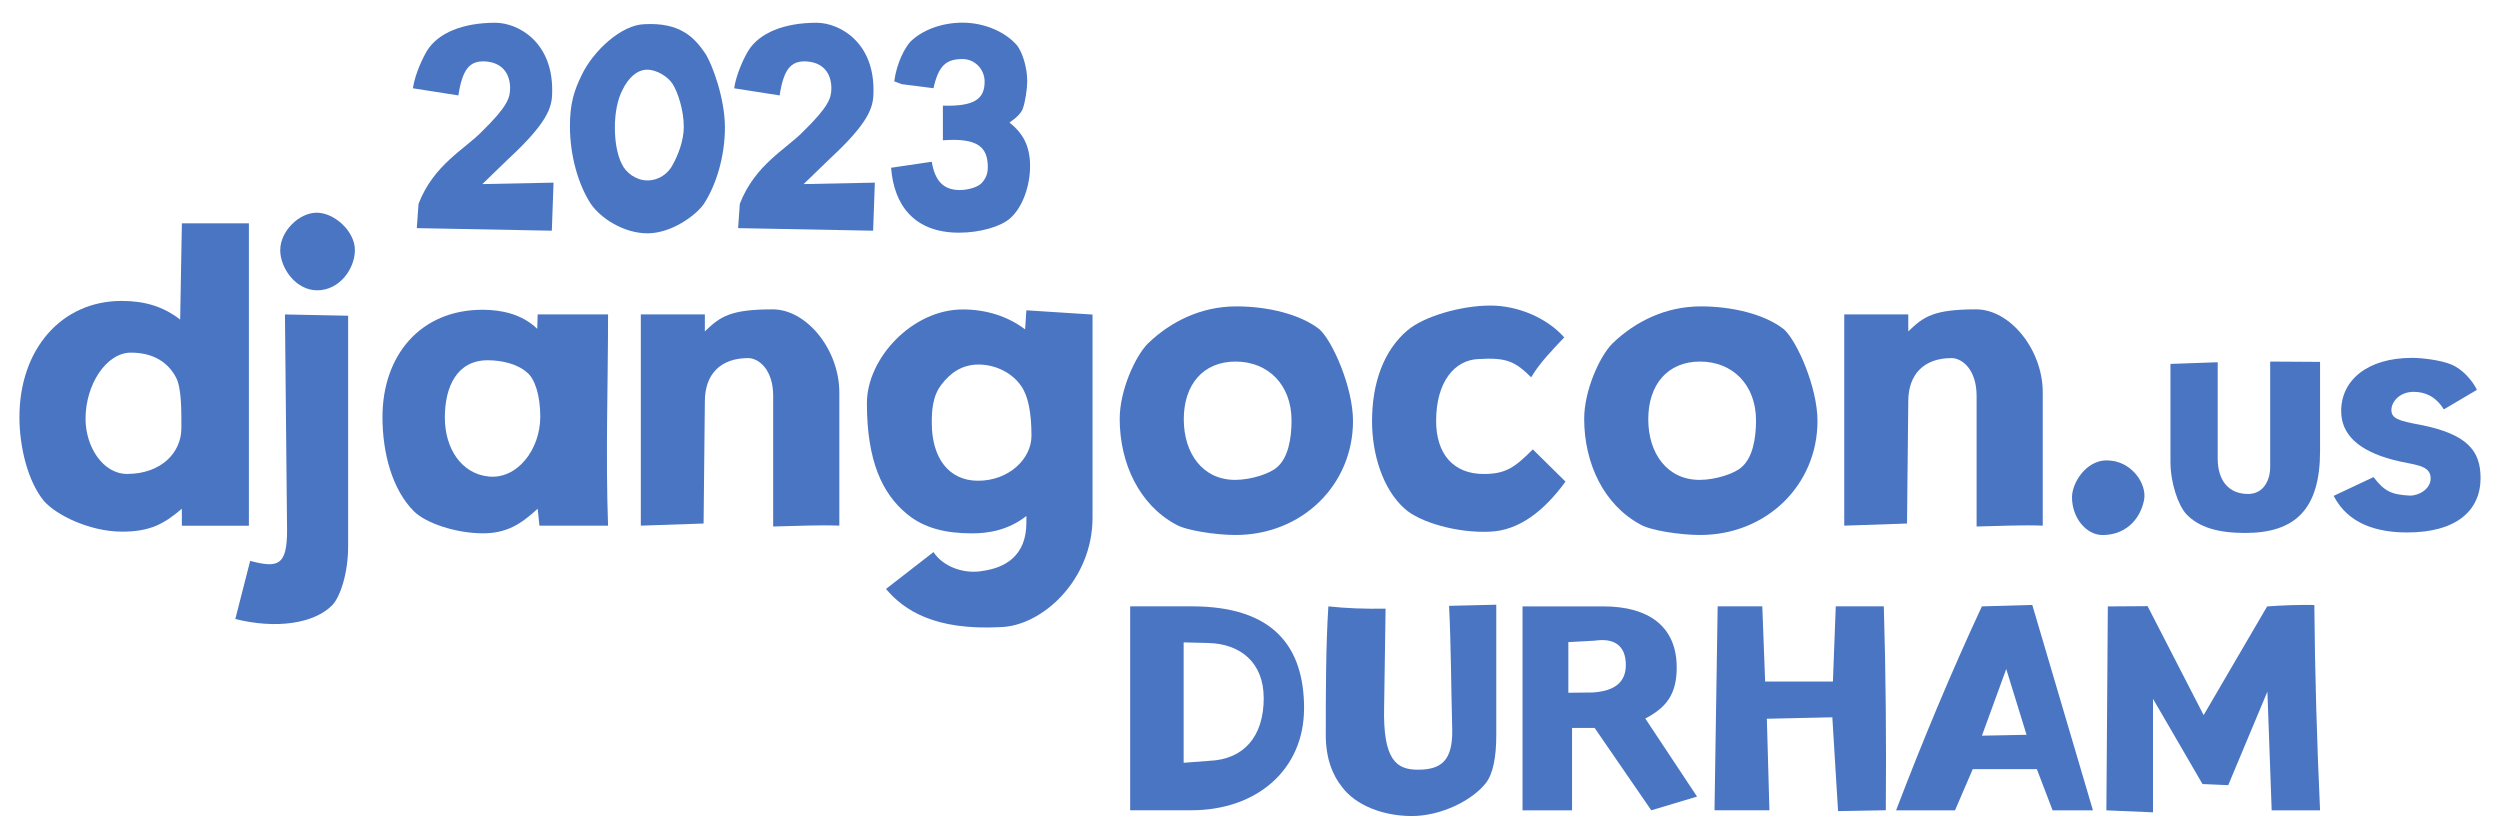 <svg width="772" height="259" viewBox="0 0 772 259" fill="none" xmlns="http://www.w3.org/2000/svg">
<path d="M56.152 162.333V157.094C50.648 161.804 46.328 164.173 37.688 164.173C27.739 164.173 17.385 159.059 13.595 154.739C8.62 148.719 6 138.1 6 128.806C6 107.848 18.974 92.923 37.563 92.923C44.642 92.923 50.397 94.623 55.636 98.692L56.166 68.955H76.859V162.347H56.166L56.152 162.333ZM54.313 116.487C51.958 112.028 47.498 108.893 40.433 108.893C32.839 108.893 26.415 118.717 26.415 129.321C26.415 137.961 31.78 146.35 39.249 146.35C49.728 146.35 56.013 139.8 56.013 132.206C56.013 127.357 56.138 119.762 54.313 116.487Z" fill="#4975C3"/>
<path d="M102.653 186.831C97.023 192.6 85.234 194.3 72.665 191.151L77.249 173.203C85.764 175.432 88.648 174.777 88.648 163.769L87.993 97.104L107.502 97.494V168.743C107.502 177.132 105.008 184.337 102.653 186.817V186.831ZM86.544 77.204C86.544 71.435 92.313 65.68 97.804 65.68C103.294 65.68 109.593 71.449 109.593 77.204C109.593 82.96 104.883 89.648 97.929 89.648C91.38 89.648 86.53 82.834 86.53 77.204H86.544Z" fill="#4975C3"/>
<path d="M166.573 162.333L166.043 157.094C160.929 161.804 156.484 164.688 149.154 164.688C140.765 164.688 131.47 161.539 127.805 157.874C121.256 151.325 118.107 140.191 118.107 128.792C118.107 109.798 129.77 95.654 149.014 95.654C154.784 95.654 161.194 96.964 165.904 101.549L166.029 97.09H187.768C187.768 118.828 186.987 140.581 187.768 162.319H166.545L166.573 162.333ZM162.768 115.052C159.758 112.307 154.784 111.248 150.589 111.248C141.155 111.248 137.365 119.372 137.365 128.931C137.365 138.491 142.479 146.224 150.728 147.13C159.633 148.175 166.837 138.881 166.837 128.666C166.837 121.992 165.137 117.003 162.782 115.038L162.768 115.052Z" fill="#4975C3"/>
<path d="M217.658 102.343C222.369 97.759 225.518 95.529 238.617 95.529C249.096 95.529 259.185 107.973 259.185 121.197V162.319C252.761 162.055 245.96 162.445 238.756 162.584V122.242C238.756 114.118 234.297 110.579 231.022 110.579C222.508 110.579 217.658 115.554 217.658 123.942L217.268 161.664L197.885 162.319V97.09H217.658V102.329V102.343Z" fill="#4975C3"/>
<path d="M303.066 176.352C310.396 175.432 316.945 171.642 316.945 161.427V159.337C311.441 163.657 305.421 164.702 300.181 164.702C292.057 164.702 285.382 163.128 280.017 158.682C272.423 152.398 267.699 142.309 267.699 124.5C267.699 110.621 281.718 95.557 297.297 95.557C304.501 95.557 311.176 97.647 316.555 101.716L316.945 95.822L337.374 97.132V159.867C337.374 179.125 321.781 193.394 308.821 193.659C288.783 194.704 279.223 188.545 273.593 181.87L288.267 170.471C291.012 174.791 297.311 177.285 303.066 176.366V176.352ZM302.021 148.454C311.455 148.454 318.52 141.779 318.52 134.575C318.52 127.37 317.475 122.256 315.371 119.246C312.625 115.191 307.511 112.571 302.146 112.571C296.781 112.571 293.242 115.456 290.747 118.731C287.863 122.396 287.737 127.12 287.737 130.645C287.737 141.25 292.852 148.454 302.021 148.454Z" fill="#4975C3"/>
<path d="M354.541 106.008C361.62 99.194 371.04 94.609 381.784 94.609C391.344 94.609 401.433 96.964 407.453 101.688C411.508 105.353 417.806 119.636 417.806 129.976C417.806 149.75 402.088 165.204 381.52 165.204C375.36 165.204 366.066 163.769 363.056 161.929C351.922 155.909 345.762 143.201 345.762 129.321C345.762 120.682 350.472 110.063 354.541 106.008ZM381.394 148.189C386.369 148.189 392.263 146.224 394.368 144.26C397.768 141.375 398.827 135.481 398.827 129.851C398.827 118.842 391.622 111.652 381.534 111.652C371.445 111.652 365.55 118.856 365.55 129.461C365.55 140.065 371.445 148.189 381.394 148.189Z" fill="#4975C3"/>
<path d="M434.71 101.953C439.42 97.898 450.818 94.358 460.252 94.358C468.767 94.358 477.671 98.163 483.036 104.183C479.232 108.238 475.567 111.916 472.822 116.501C467.847 111.652 465.353 110.342 456.574 110.871C449.244 111.136 443.475 117.811 443.475 129.99C443.475 140.079 448.714 146.364 458.148 146.364C464.962 146.364 467.708 144.399 473.337 138.769L483.426 148.719C476.751 157.888 469.018 163.782 460.238 164.173C450.15 164.702 438.361 161.288 433.776 157.094C426.836 150.934 423.687 139.94 423.687 130.116C423.687 118.327 427.226 108.238 434.696 101.953H434.71Z" fill="#4975C3"/>
<path d="M497.974 106.008C505.053 99.194 514.473 94.609 525.217 94.609C534.777 94.609 544.866 96.964 550.885 101.688C554.941 105.353 561.239 119.636 561.239 129.976C561.239 149.75 545.521 165.204 524.952 165.204C518.793 165.204 509.499 163.769 506.489 161.929C495.355 155.909 489.195 143.201 489.195 129.321C489.195 120.682 493.905 110.063 497.974 106.008ZM524.827 148.189C529.802 148.189 535.696 146.224 537.801 144.26C541.201 141.375 542.26 135.481 542.26 129.851C542.26 118.842 535.055 111.652 524.966 111.652C514.877 111.652 508.983 118.856 508.983 129.461C508.983 140.065 514.877 148.189 524.827 148.189Z" fill="#4975C3"/>
<path d="M589.276 102.343C593.986 97.759 597.136 95.529 610.235 95.529C620.714 95.529 630.803 107.973 630.803 121.197V162.319C624.379 162.055 617.578 162.445 610.374 162.584V122.242C610.374 114.118 605.915 110.579 602.64 110.579C594.126 110.579 589.276 115.554 589.276 123.942L588.886 161.664L569.503 162.319V97.09H589.276V102.329V102.343Z" fill="#4975C3"/>
<path d="M650.576 142.169C658.171 142.169 663.02 149.374 662.101 154.349C660.791 160.898 655.941 165.218 649.267 165.218C644.292 165.218 639.833 159.978 639.833 153.554C639.833 149.095 644.152 142.155 650.576 142.155V142.169Z" fill="#4975C3"/>
<path d="M684.828 111.847V141.626C684.828 148.356 688.187 152.537 694.207 152.537C699.098 152.537 701.035 148.147 701.035 144.176V111.652L716.433 111.749V139.285C716.433 157.136 708.894 164.577 693.287 164.577C684.926 164.577 679.018 162.849 675.13 158.766C672.677 156.118 670.239 149.179 670.239 142.657V112.376L684.815 111.861L684.828 111.847Z" fill="#4975C3"/>
<path d="M720.614 153.136L732.946 147.325C736.305 151.715 738.45 152.732 744.066 153.039C746.923 153.136 750.588 151.004 750.588 147.729C750.588 143.34 745.181 143.646 739.064 142.016C728.153 139.159 722.955 134.059 722.955 126.924C722.955 117.435 731.009 110.509 744.875 110.509C748.038 110.509 753.751 111.22 756.914 112.544C760.482 113.965 763.645 117.741 764.871 120.389L754.671 126.409C752.121 122.437 748.957 121.002 745.293 121.002C741.015 121.002 738.464 124.068 738.464 126.604C738.464 129.14 740.499 129.962 747.439 131.189C761.708 134.045 766 139.034 766 147.604C766 157.804 758.35 164.423 743.37 164.423C734.089 164.423 725.115 161.873 720.628 153.108L720.614 153.136Z" fill="#4975C3"/>
<path d="M157.529 27.345C157.529 22.481 154.881 19.221 149.67 18.956C144.987 18.775 142.786 21.422 141.545 29.463L127.499 27.261C128.21 22.579 130.774 17.451 131.916 15.598C135.275 10.205 142.869 7.027 152.93 7.027C159.912 7.027 171.032 12.95 170.502 28.85C170.419 33.267 168.997 37.949 156.985 49.069L148.945 56.845L170.934 56.399L170.405 71.24L128.711 70.446L129.241 62.935C133.923 50.839 143.552 46.059 148.847 40.583C156.79 32.807 157.501 30.16 157.501 27.331L157.529 27.345Z" fill="#4975C3"/>
<path d="M179.616 23.192C183.239 15.598 191.976 7.641 198.958 7.474C209.994 6.861 214.412 11.543 217.77 16.49C219.972 19.848 223.86 30.439 223.86 39.371C223.86 48.303 221.128 57.305 217.24 63.13C214.676 66.67 207.263 72.049 199.933 72.049C192.603 72.049 185.455 67.366 182.445 62.949C178.641 57.124 175.993 48.206 175.993 38.925C175.993 32.125 177.233 28.056 179.616 23.206V23.192ZM207.793 50.756C209.381 47.927 211.151 43.426 211.151 39.19C211.151 33.978 209.298 28.418 207.709 25.938C206.385 23.82 202.943 21.52 199.85 21.52C196.589 21.52 193.927 24.252 192.255 27.707C190.666 30.703 189.872 34.954 189.872 39.371C189.872 43.788 190.583 47.76 191.99 50.589C193.23 53.32 196.408 55.717 199.933 55.717C203.459 55.717 206.385 53.599 207.793 50.77V50.756Z" fill="#4975C3"/>
<path d="M256.732 27.345C256.732 22.482 254.085 19.221 248.873 18.956C244.191 18.775 241.989 21.423 240.749 29.463L226.702 27.262C227.413 22.579 229.963 17.451 231.12 15.598C234.478 10.205 242.073 7.028 252.148 7.028C259.129 7.028 270.249 12.95 269.72 28.85C269.636 33.267 268.215 37.95 256.203 49.07L248.162 56.845L270.152 56.4L269.622 71.24L227.929 70.446L228.458 62.935C233.14 50.84 242.769 46.06 248.065 40.583C256.008 32.808 256.718 30.16 256.718 27.331L256.732 27.345Z" fill="#4975C3"/>
<path d="M275.182 51.801L287.724 49.948C288.699 55.772 291.263 58.685 296.377 58.685C299.109 58.685 302.035 57.709 303.094 56.567C304.418 55.159 305.031 53.654 305.031 51.62C305.031 45.53 302.118 42.52 291.166 43.315V32.626C300.711 32.891 304.055 30.689 304.055 25.213C304.055 21.325 300.962 18.232 297.255 18.232C292.127 18.232 289.842 20.266 288.253 27.234L278.443 25.993L276.144 25.116C276.938 19.193 279.502 14.692 281.091 12.922C284.533 9.48 290.455 7 297.255 7C304.055 7 310.507 9.912 314.033 13.981C315.621 16.016 317.21 20.601 317.21 25.116C317.21 27.317 316.597 31.47 315.886 33.421C315.357 35.009 313.685 36.514 311.734 37.838C315.803 41.113 318.088 44.903 318.088 51.355C318.088 57.18 315.886 63.98 311.901 67.436C309.17 69.903 302.718 71.853 296.182 71.853C282.233 71.853 276.046 63.283 275.168 51.801H275.182Z" fill="#4975C3"/>
<path d="M402.687 218.77C402.687 237.582 388.209 250.207 367.891 250.207H348.996V187.235H367.989C393.42 187.235 402.701 199.86 402.701 218.77H402.687ZM390.229 215.509C390.229 204.64 383.081 198.731 372.922 198.55L365.509 198.369V235.548L373.549 234.934C383.791 234.489 390.243 227.786 390.243 215.509H390.229Z" fill="#4975C3"/>
<path d="M409.404 226.992C409.404 214.269 409.404 199.609 410.198 187.249C415.856 187.862 421.416 188.043 427.868 187.96L427.422 218.073C426.976 234.851 431.31 237.68 437.845 237.68C444.994 237.68 448.617 234.948 448.45 225.319C448.101 212.597 448.101 199.79 447.474 187.082L462.05 186.733V227.005C462.05 233.987 460.991 239.017 458.873 241.749C454.72 247.142 445.008 251.991 435.992 251.991C426.976 251.991 418.684 248.633 414.532 243.156C411.438 239.352 409.404 234.14 409.404 226.992Z" fill="#4975C3"/>
<path d="M517.776 206.061C517.776 214.631 514.334 218.603 508.063 221.877L524.047 245.985L509.917 250.221L492.428 224.79H485.447V250.221H470.16V187.249H495.062C509.192 187.249 517.762 193.52 517.762 206.061H517.776ZM502.057 205.351C502.057 199.163 498.253 196.962 492.428 197.84L484.304 198.286V213.921L491.899 213.837C498.615 213.391 502.057 210.66 502.057 205.364V205.351Z" fill="#4975C3"/>
<path d="M545.074 210.465H566.005L566.883 187.235H581.723C582.337 207.984 582.518 228.928 582.337 250.207L567.593 250.472L565.824 221.501L545.604 221.947L546.398 250.207H529.439L530.415 187.235H544.197L545.074 210.465Z" fill="#4975C3"/>
<path d="M627.57 186.803L646.298 250.221H633.84L628.977 237.499H609.189L603.713 250.221H585.514C593.819 228.497 602.556 207.566 612.004 187.249L627.556 186.803H627.57ZM619.529 206.591L612.018 227.173L625.8 226.908L619.529 206.591Z" fill="#4975C3"/>
<path d="M716.419 250.221H701.495L700.171 213.572L688.075 242.459L680.132 242.111L664.846 215.788V250.848L650.451 250.235L650.897 187.263L663.174 187.179L680.481 220.832L700.087 187.263C704.951 186.914 709.8 186.733 714.663 186.817C714.844 207.928 715.458 228.942 716.433 250.235L716.419 250.221Z" fill="#4975C3"/>
</svg>
